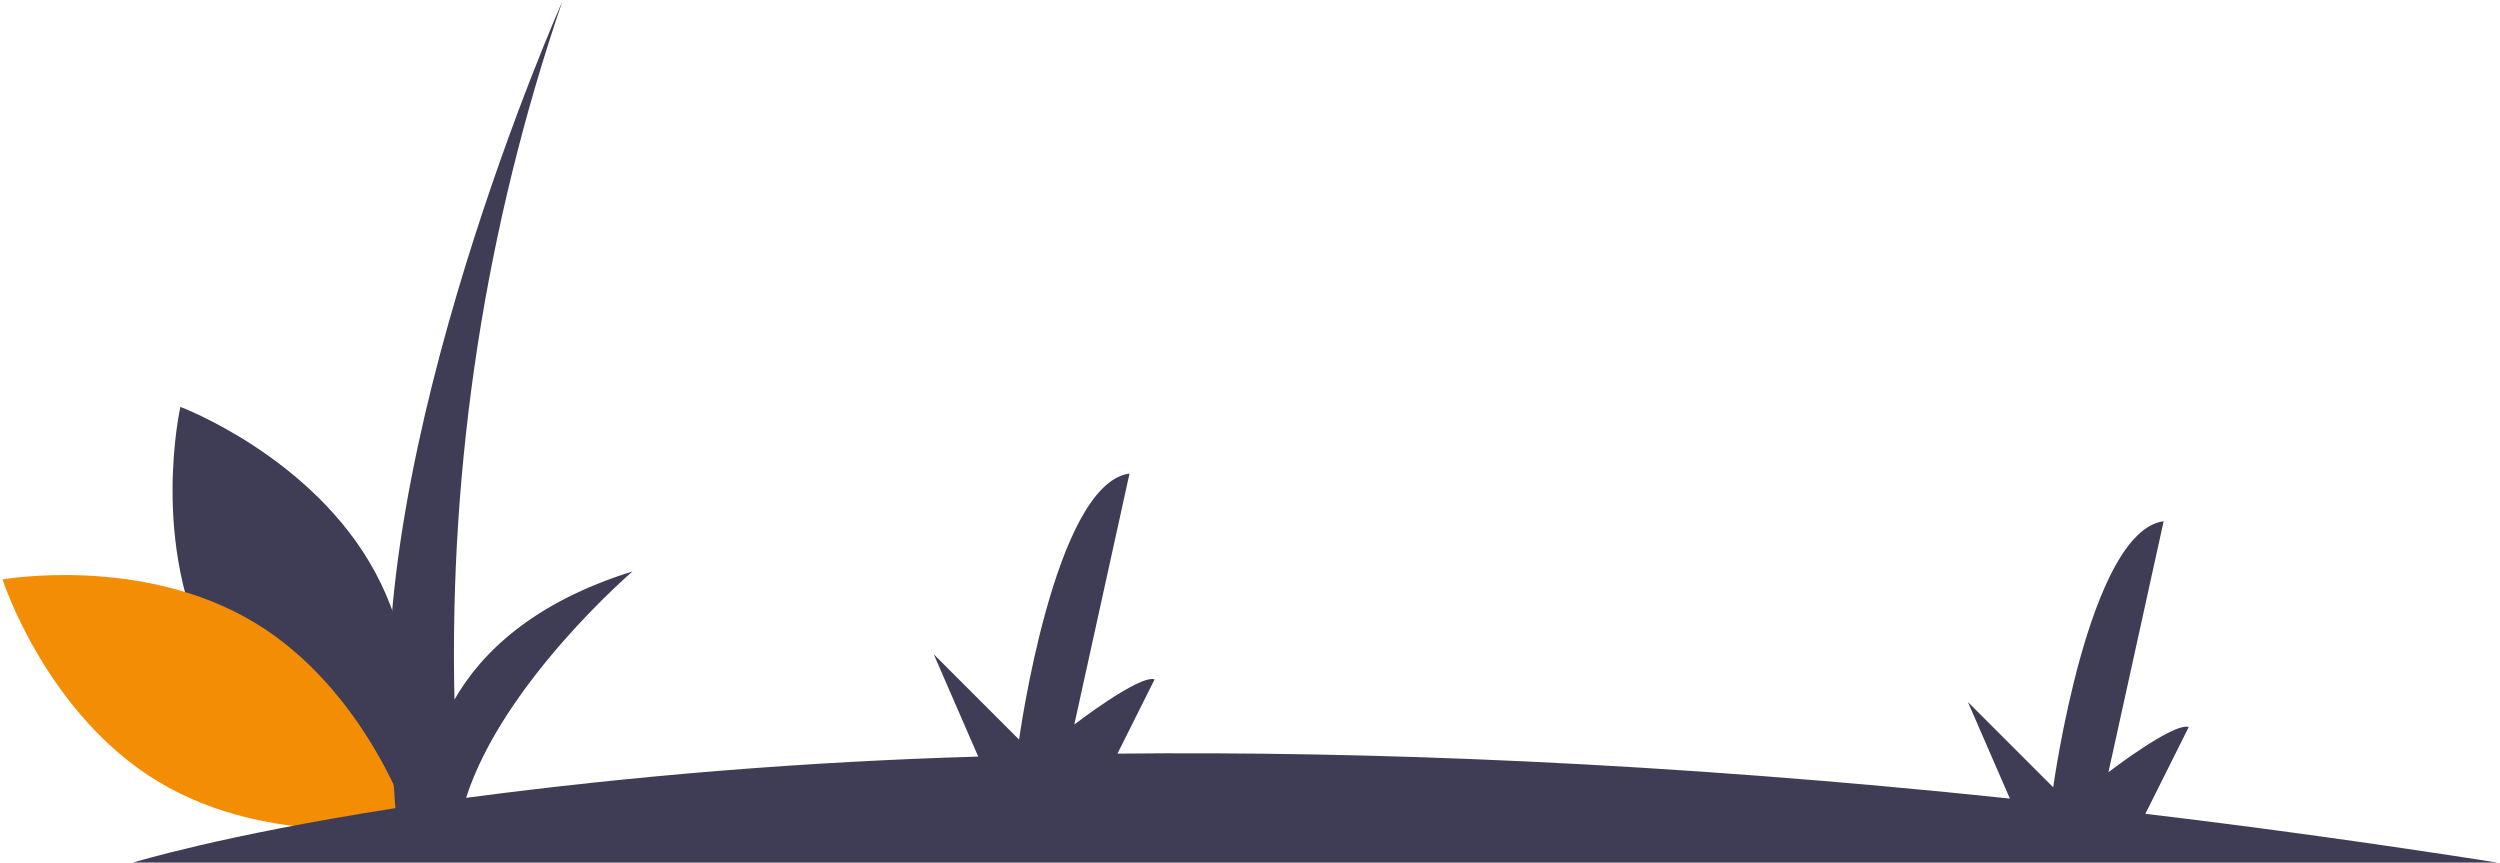 <svg width="498" height="172" viewBox="0 0 498 172" fill="none" xmlns="http://www.w3.org/2000/svg">
<path d="M42.134 131.579C54.562 154.628 80.94 164.523 80.94 164.523C80.94 164.523 87.167 137.047 74.739 113.998C62.31 90.949 35.933 81.055 35.933 81.055C35.933 81.055 29.706 108.53 42.134 131.579Z" fill="#3F3D56"/>
<path d="M50.676 123.996C73.115 137.496 81.757 164.31 81.757 164.31C81.757 164.31 54.019 169.237 31.58 155.737C9.142 142.238 0.5 115.424 0.5 115.424C0.5 115.424 28.238 110.497 50.676 123.996Z" fill="#F38D04"/>
<path d="M497.5 171.827C473.183 168.02 449.802 164.782 427.357 162.113L436 144.827C433 143.827 420 153.827 420 153.827L431 103.827C416 105.827 409 156.827 409 156.827L392 139.827L400.368 159.074C331.687 151.858 272.422 149.605 222.603 150.122L230 135.327C227 134.327 214 144.327 214 144.327L225 94.327C210 96.327 203 147.327 203 147.327L186 130.327L194.863 150.713C160.738 151.705 126.685 154.447 92.841 158.929C100.222 135.933 126 113.827 126 113.827C106.179 119.994 95.868 130.04 90.531 139.352C89.451 92.108 96.719 45.044 112 0.327C112 0.327 72 90.327 78 150.327L78.761 160.985C43.962 166.414 26.5 171.827 26.5 171.827H497.5Z" fill="#3F3D56"/>
</svg>
